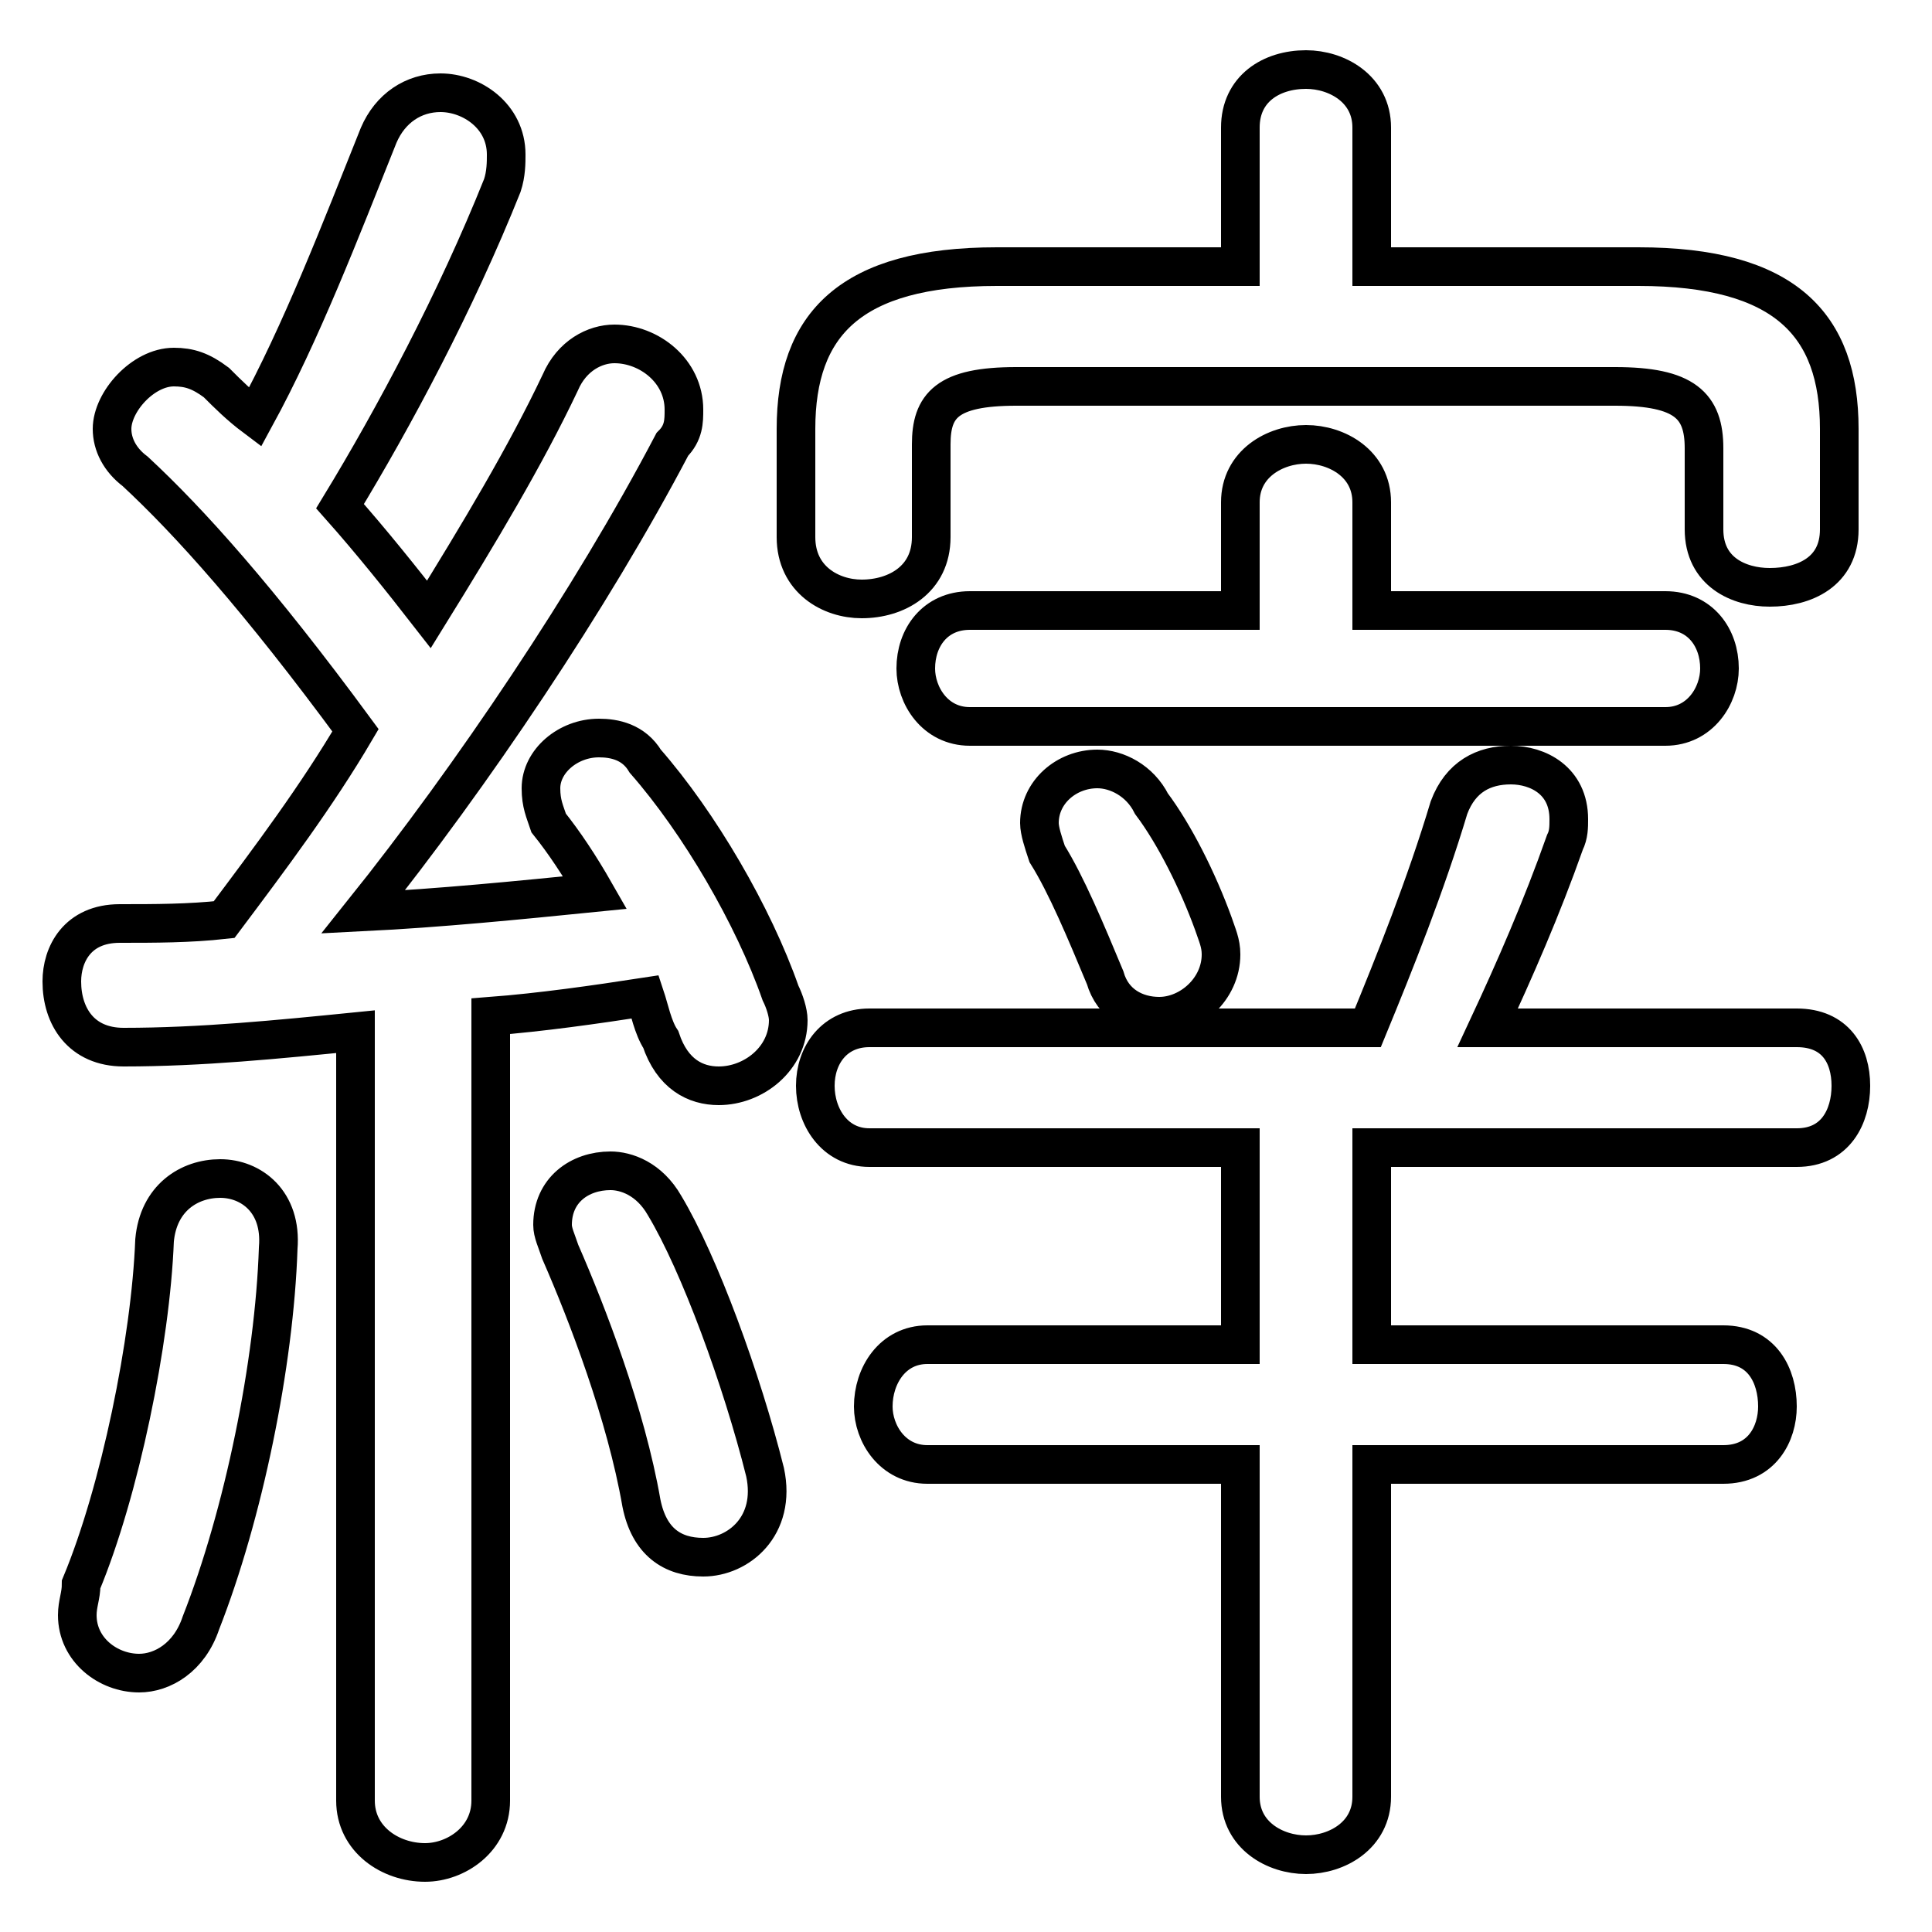 <svg xmlns="http://www.w3.org/2000/svg" viewBox="0 -44.0 50.0 50.0">
    <rect x="0" y="-44.0" width="50.0" height="50.0" fill="#808080" stroke="none"/>
    <g transform="scale(1, -1)">
        <!-- ボディの枠 -->
        <rect x="0" y="-6.0" width="50.0" height="50.0"
            stroke="white" fill="white"/>
        <!-- グリフ座標系の原点 -->
        <circle cx="0" cy="0" r="5" fill="white"/>
        <!-- グリフのアウトライン -->
        <g style="fill:none;stroke:#000000;stroke-width:1;">
<path d="M 35.5 37.1 L 35.5 40.7 C 35.5 41.7 34.6 42.2 33.8 42.2 C 32.9 42.2 32.1 41.7 32.1 40.7 L 32.1 37.1 L 25.8 37.1 C 22.0 37.1 20.6 35.6 20.6 32.9 L 20.6 30.1 C 20.6 29.0 21.5 28.5 22.3 28.5 C 23.2 28.5 24.1 29.0 24.1 30.1 L 24.1 32.5 C 24.1 33.5 24.5 34.0 26.3 34.0 L 41.8 34.0 C 43.6 34.0 44.1 33.5 44.1 32.4 L 44.1 30.3 C 44.1 29.2 45.0 28.8 45.8 28.8 C 46.7 28.8 47.6 29.2 47.6 30.3 L 47.6 32.9 C 47.6 35.6 46.2 37.1 42.4 37.1 Z M 17.2 12.8 C 16.8 13.5 16.2 13.7 15.8 13.7 C 15.0 13.7 14.3 13.2 14.3 12.3 C 14.3 12.1 14.4 11.9 14.5 11.6 C 15.2 10.0 16.2 7.4 16.6 5.1 C 16.8 4.1 17.4 3.7 18.2 3.7 C 19.1 3.7 20.1 4.5 19.8 5.9 C 19.2 8.3 18.1 11.3 17.2 12.8 Z M 35.5 28.2 L 35.5 31.0 C 35.5 32.0 34.6 32.5 33.8 32.5 C 33.0 32.5 32.1 32.0 32.1 31.0 L 32.1 28.2 L 25.1 28.2 C 24.2 28.2 23.7 27.5 23.7 26.7 C 23.7 26.0 24.2 25.2 25.1 25.2 L 43.1 25.2 C 44.0 25.2 44.5 26.0 44.5 26.7 C 44.5 27.5 44.0 28.2 43.1 28.2 Z M 9.2 -2.6 C 9.2 -3.6 10.1 -4.2 11.0 -4.2 C 11.8 -4.2 12.7 -3.6 12.7 -2.6 L 12.7 17.7 C 14.0 17.8 15.4 18.0 16.7 18.2 C 16.8 17.9 16.9 17.4 17.1 17.1 C 17.4 16.2 18.0 15.9 18.6 15.9 C 19.5 15.9 20.4 16.6 20.4 17.6 C 20.4 17.8 20.3 18.1 20.2 18.3 C 19.5 20.3 18.1 22.7 16.7 24.3 C 16.4 24.8 15.9 24.9 15.5 24.9 C 14.7 24.9 14.0 24.3 14.0 23.6 C 14.0 23.2 14.1 23.0 14.2 22.7 C 14.6 22.2 15.0 21.6 15.4 20.9 C 13.4 20.7 11.4 20.5 9.4 20.4 C 12.2 23.9 15.3 28.5 17.4 32.5 C 17.7 32.8 17.7 33.1 17.7 33.4 C 17.7 34.4 16.8 35.1 15.9 35.1 C 15.4 35.1 14.8 34.8 14.5 34.1 C 13.6 32.2 12.4 30.2 11.1 28.1 C 10.4 29.0 9.6 30.0 8.8 30.9 C 10.2 33.2 11.8 36.2 13.0 39.2 C 13.1 39.5 13.1 39.8 13.1 40.0 C 13.1 41.0 12.2 41.6 11.4 41.6 C 10.7 41.6 10.1 41.2 9.8 40.5 C 8.8 38.0 7.8 35.4 6.6 33.2 C 6.2 33.5 5.9 33.8 5.6 34.1 C 5.2 34.4 4.9 34.5 4.5 34.5 C 3.7 34.5 2.9 33.6 2.9 32.9 C 2.9 32.5 3.1 32.1 3.5 31.8 C 4.9 30.5 6.7 28.5 9.2 25.1 C 8.2 23.4 7.0 21.8 5.8 20.2 C 4.9 20.1 4.0 20.1 3.1 20.1 C 2.0 20.1 1.6 19.3 1.6 18.6 C 1.6 17.7 2.1 16.9 3.2 16.9 C 5.2 16.9 7.2 17.1 9.2 17.3 Z M 4.0 11.9 C 3.9 9.3 3.1 5.4 2.1 3.0 C 2.1 2.7 2.0 2.5 2.0 2.2 C 2.0 1.3 2.8 0.7 3.6 0.7 C 4.2 0.7 4.9 1.1 5.2 2.0 C 6.3 4.8 7.1 8.7 7.2 11.7 C 7.3 12.9 6.5 13.5 5.7 13.5 C 4.9 13.5 4.1 13.0 4.0 11.9 Z M 32.1 14.3 L 32.1 9.2 L 24.0 9.2 C 23.1 9.2 22.6 8.4 22.6 7.6 C 22.6 6.9 23.1 6.1 24.0 6.1 L 32.1 6.1 L 32.1 -2.5 C 32.1 -3.5 33.0 -4.0 33.8 -4.0 C 34.6 -4.0 35.5 -3.5 35.5 -2.5 L 35.5 6.1 L 44.6 6.1 C 45.6 6.1 46.0 6.9 46.0 7.6 C 46.0 8.4 45.6 9.2 44.6 9.2 L 35.5 9.2 L 35.5 14.3 L 46.5 14.3 C 47.5 14.3 47.9 15.1 47.9 15.9 C 47.9 16.7 47.5 17.4 46.5 17.4 L 38.5 17.4 C 39.2 18.9 39.9 20.5 40.5 22.2 C 40.6 22.4 40.6 22.6 40.6 22.8 C 40.6 23.8 39.8 24.2 39.1 24.2 C 38.4 24.2 37.8 23.9 37.5 23.1 C 36.9 21.1 36.1 19.1 35.4 17.4 L 22.5 17.4 C 21.6 17.4 21.1 16.7 21.1 15.9 C 21.1 15.1 21.6 14.3 22.5 14.3 Z M 29.8 23.2 C 29.5 23.8 28.9 24.1 28.4 24.1 C 27.6 24.1 26.9 23.5 26.9 22.7 C 26.9 22.5 27.0 22.2 27.1 21.9 C 27.6 21.1 28.1 19.9 28.6 18.7 C 28.8 18.0 29.4 17.7 30.0 17.7 C 30.8 17.7 31.6 18.4 31.6 19.3 C 31.6 19.6 31.5 19.8 31.4 20.1 C 31.0 21.2 30.4 22.4 29.8 23.2 Z"/>
</g>
</g>
</svg>